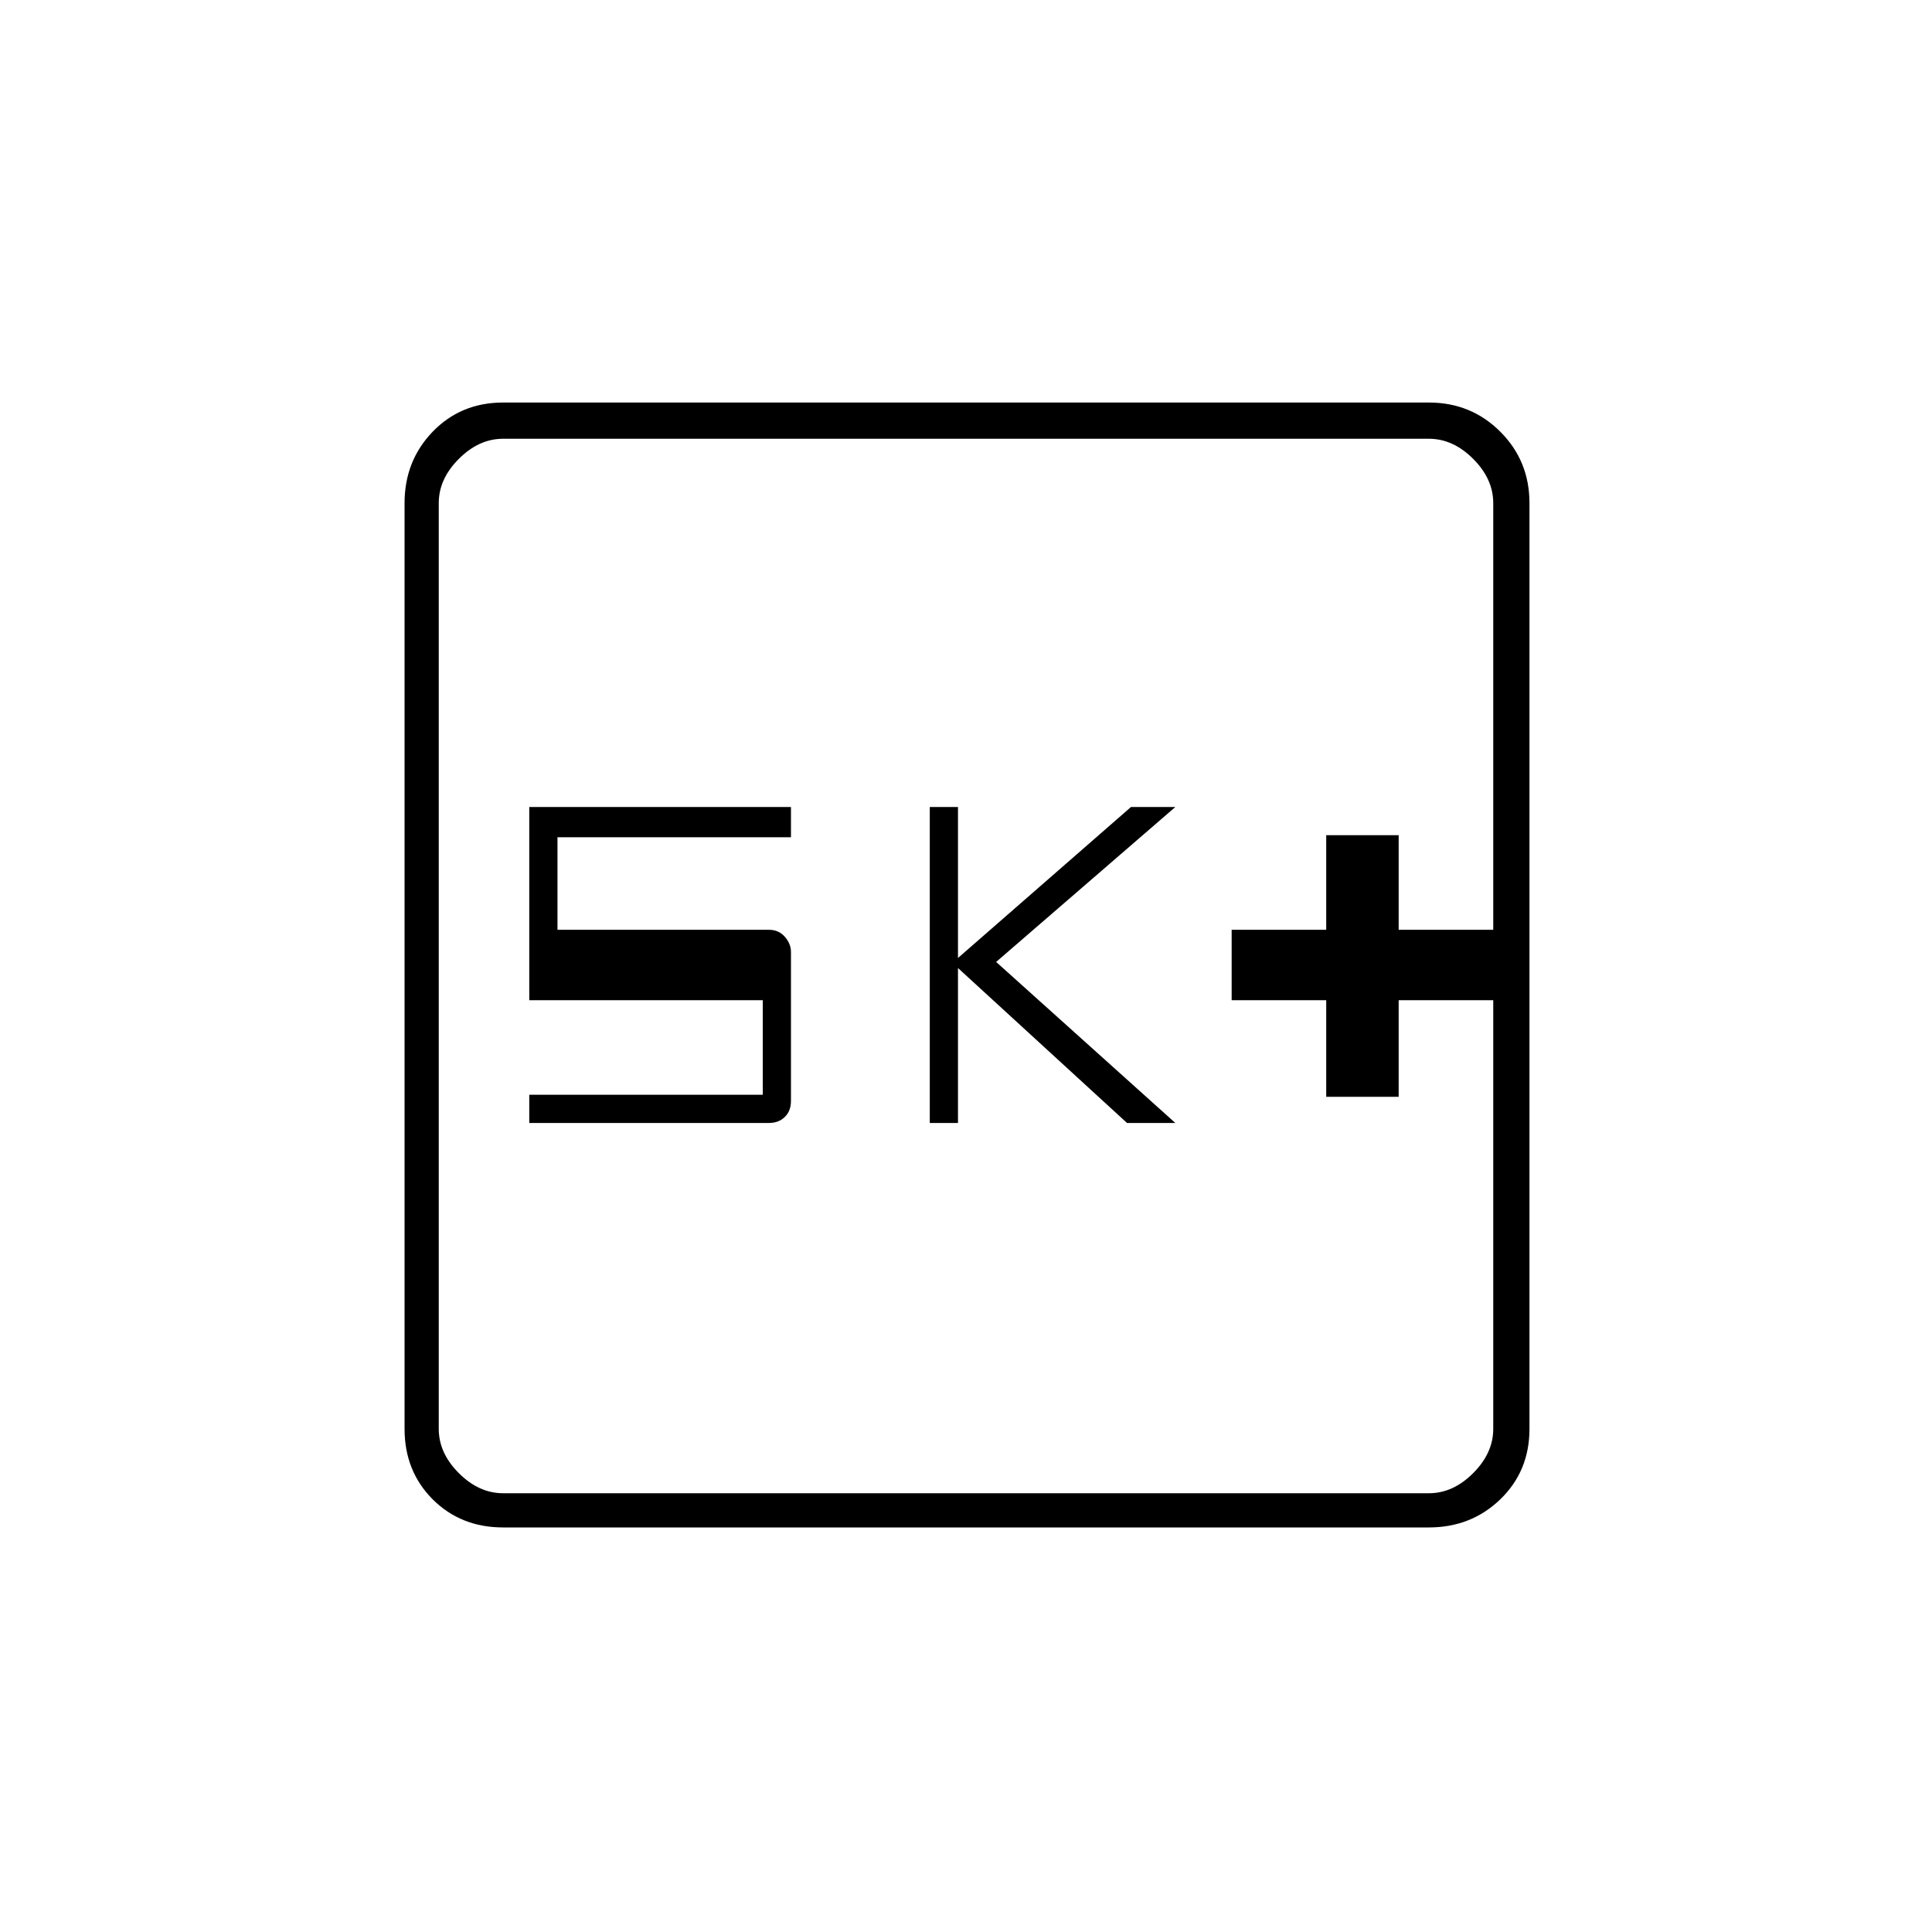 <svg xmlns="http://www.w3.org/2000/svg" height="20" width="20"><path d="M13.729 11.354h.75v-1h.979v-.729h-.979v-.979h-.75v.979h-.979v.729h.979Zm-4.104.271h.292v-1.604l1.75 1.604h.5l-1.855-1.667 1.855-1.604h-.459L9.917 9.917V8.354h-.292Zm-4.146 0h2.479q.104 0 .167-.063.063-.062.063-.166V9.854q0-.083-.063-.156t-.167-.073H5.771v-.958h2.417v-.313H5.479v2h2.417v.979H5.479Zm-.271 4.187q-.437 0-.729-.291-.291-.292-.291-.729V5.208q0-.437.291-.739.292-.302.729-.302h9.584q.437 0 .739.302t.302.739v9.584q0 .437-.302.729-.302.291-.739.291Zm0-.354h9.584q.25 0 .458-.208.208-.208.208-.458V5.208q0-.25-.208-.458-.208-.208-.458-.208H5.208q-.25 0-.458.208-.208.208-.208.458v9.584q0 .25.208.458.208.208.458.208ZM4.542 4.542V15.458 4.542Z"/></svg>